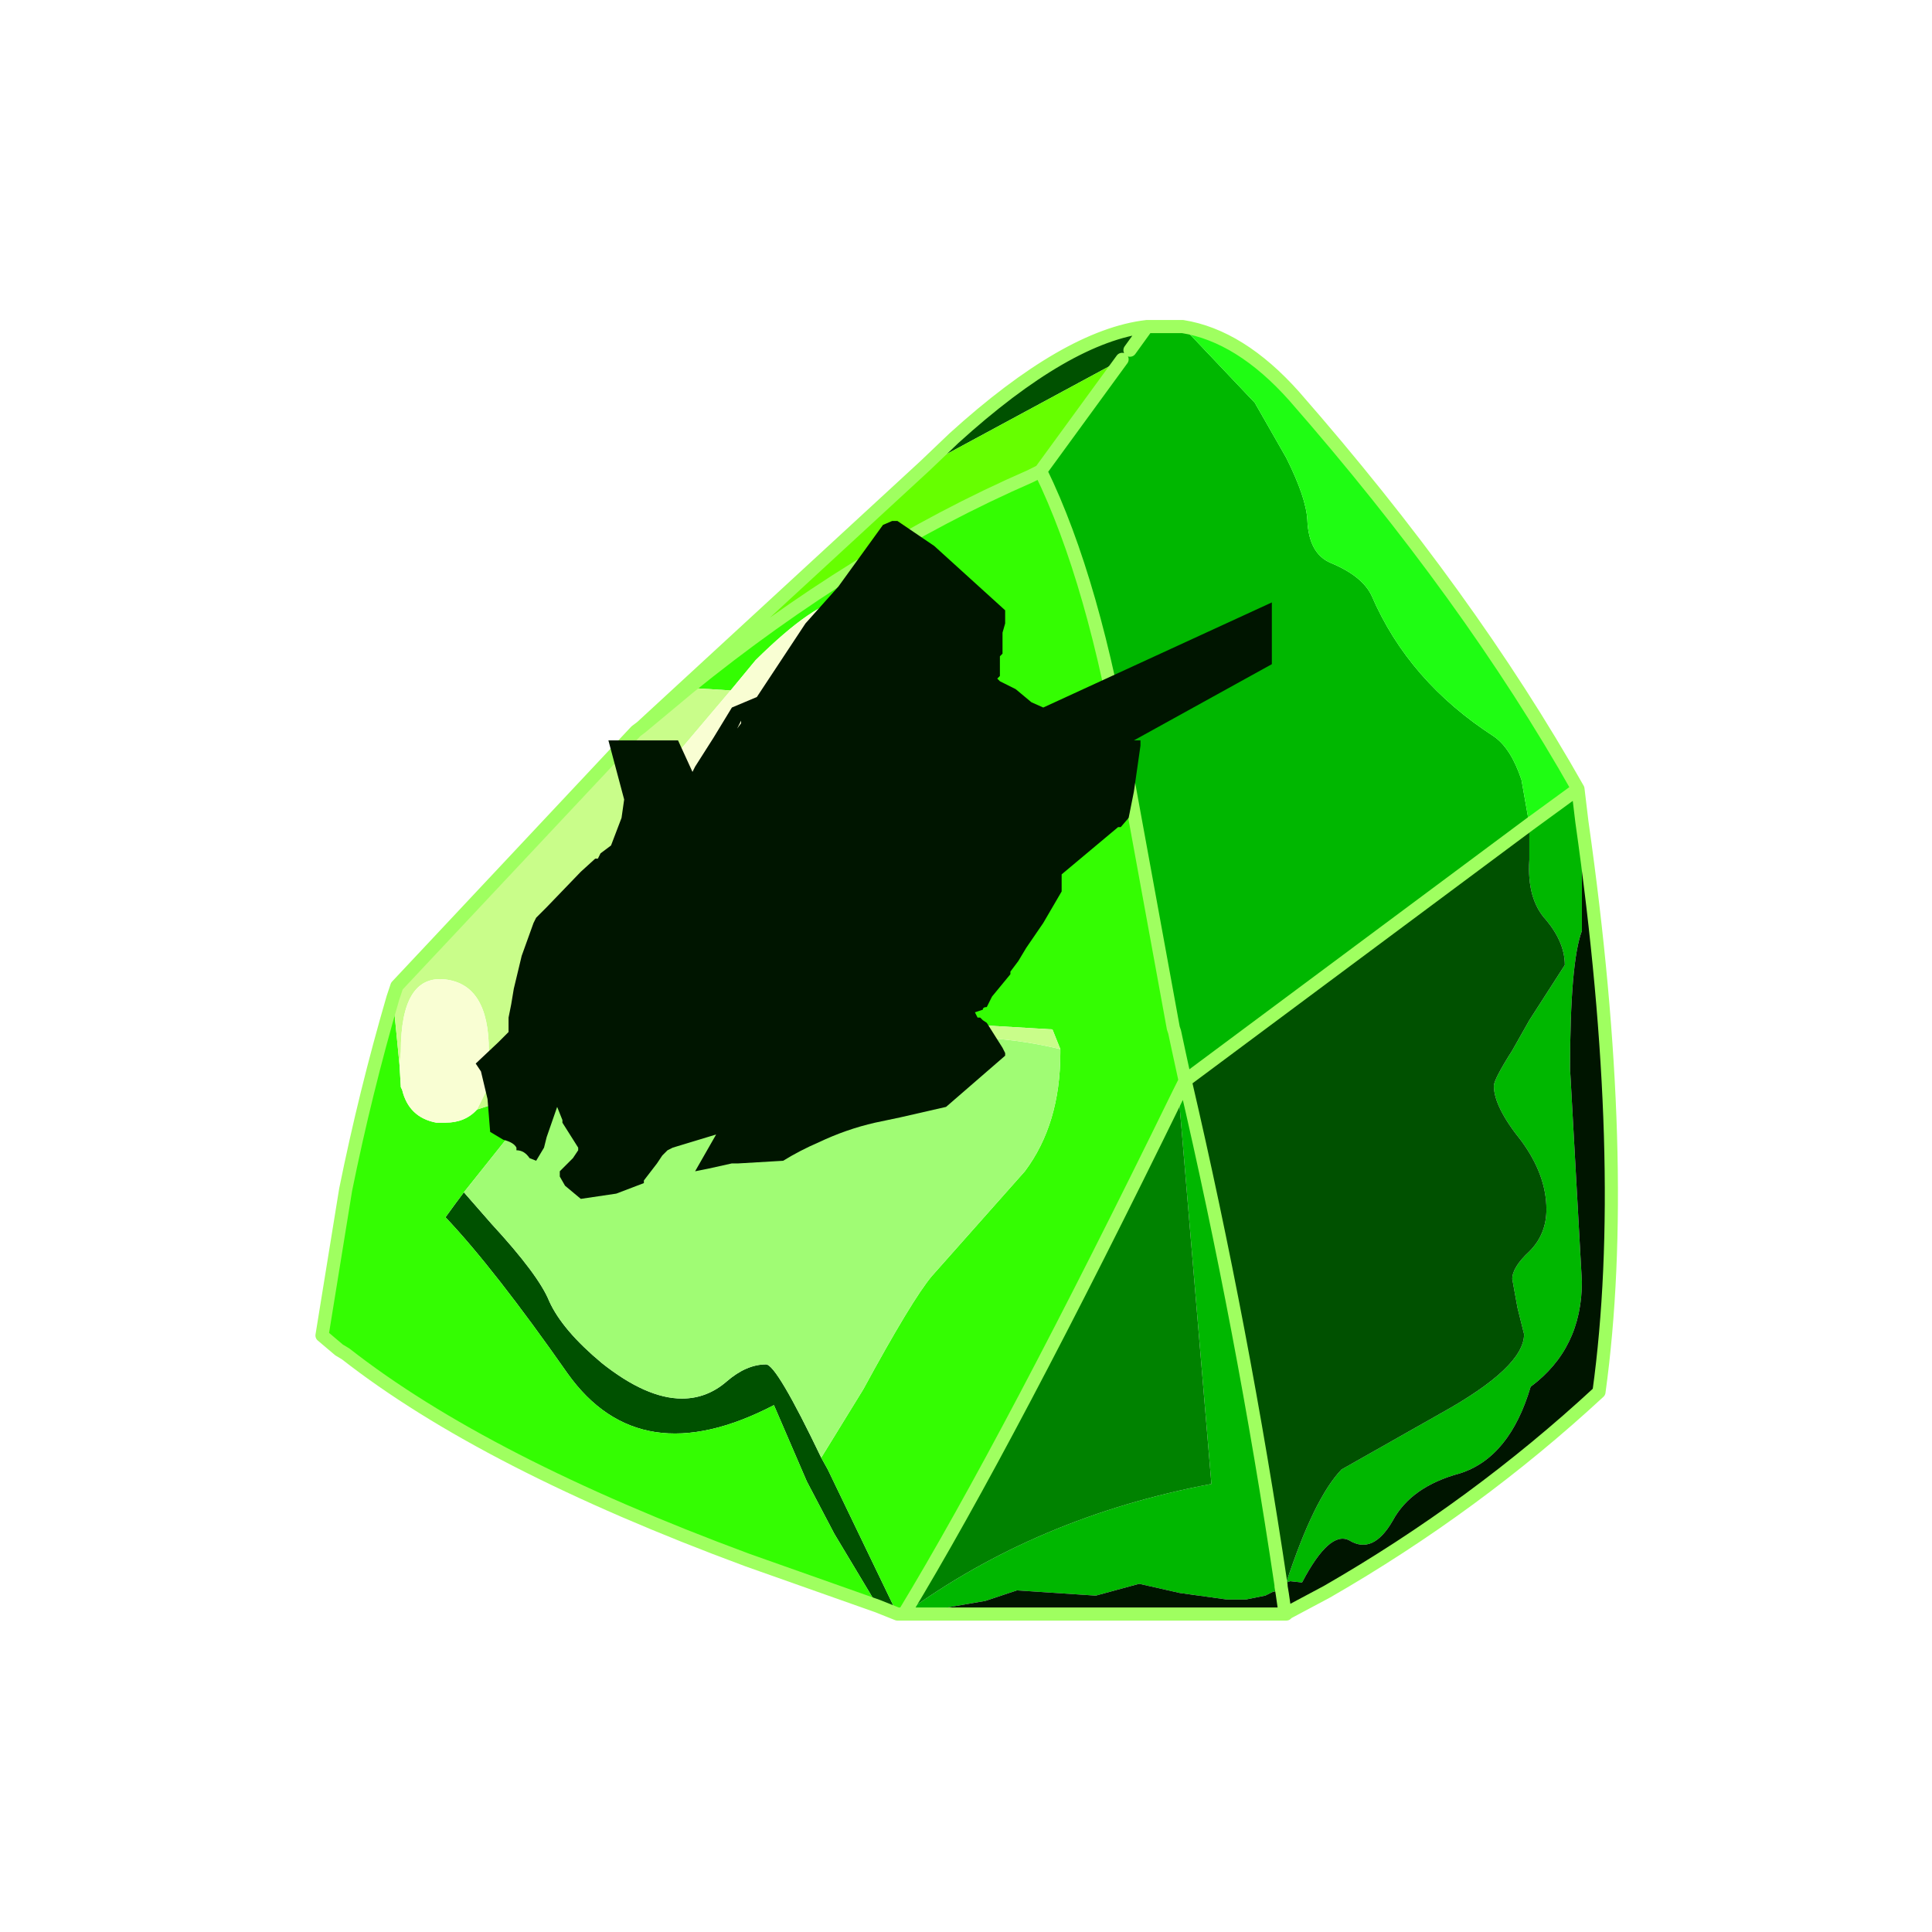 <?xml version="1.0" encoding="UTF-8" standalone="no"?>
<svg xmlns:ffdec="https://www.free-decompiler.com/flash" xmlns:xlink="http://www.w3.org/1999/xlink" ffdec:objectType="frame" height="30.0px" width="30.0px" xmlns="http://www.w3.org/2000/svg">
  <g transform="matrix(1.0, 0.0, 0.0, 1.0, 0.0, 0.0)">
    <use ffdec:characterId="1" height="30.0" transform="matrix(1.0, 0.0, 0.0, 1.0, 0.0, 0.0)" width="30.0" xlink:href="#shape0"/>
    <filter id="filter0">
      <feColorMatrix in="SourceGraphic" result="filterResult0" type="matrix" values="0 0 0 0 0.624,0 0 0 0 1.0,0 0 0 0 0.376,0 0 0 1 0"/>
      <feConvolveMatrix divisor="100.0" in="filterResult0" kernelMatrix="1 1 1 1 1 1 1 1 1 1 1 1 1 1 1 1 1 1 1 1 1 1 1 1 1 1 1 1 1 1 1 1 1 1 1 1 1 1 1 1 1 1 1 1 1 1 1 1 1 1 1 1 1 1 1 1 1 1 1 1 1 1 1 1 1 1 1 1 1 1 1 1 1 1 1 1 1 1 1 1 1 1 1 1 1 1 1 1 1 1 1 1 1 1 1 1 1 1 1 1" order="10 10" result="filterResult1"/>
      <feComposite in="SourceGraphic" in2="filterResult1" operator="over" result="filterResult2"/>
    </filter>
    <use ffdec:characterId="3" filter="url(#filter0)" height="49.55" transform="matrix(0.408, 0.0, 0.0, 0.408, 4.898, 4.948)" width="49.55" xlink:href="#sprite0"/>
  </g>
  <defs>
    <g id="shape0" transform="matrix(1.0, 0.0, 0.0, 1.0, 0.0, 0.0)">
      <path d="M0.0 0.0 L30.0 0.0 30.0 30.0 0.0 30.0 0.0 0.0" fill="#33cc66" fill-opacity="0.0" fill-rule="evenodd" stroke="none"/>
    </g>
    <g id="sprite0" transform="matrix(1.0, 0.0, 0.0, 1.0, 0.25, 0.25)">
      <use ffdec:characterId="2" height="49.55" transform="matrix(1.0, 0.0, 0.0, 1.0, -0.25, -0.25)" width="49.55" xlink:href="#shape1"/>
    </g>
    <g id="shape1" transform="matrix(1.0, 0.0, 0.0, 1.0, 0.25, 0.25)">
      <path d="M47.95 18.9 L47.95 23.05 Q47.5 24.25 47.5 28.3 L47.95 36.4 Q47.95 38.95 46.0 40.4 45.2 43.1 43.3 43.7 41.45 44.2 40.75 45.5 40.0 46.8 39.1 46.25 38.35 45.85 37.3 47.85 L36.85 47.8 36.7 47.85 Q37.75 44.65 38.8 43.55 L42.6 41.4 Q45.75 39.65 45.75 38.4 L45.5 37.4 45.3 36.3 Q45.3 35.85 45.95 35.25 46.6 34.6 46.6 33.65 46.6 32.35 45.65 31.05 44.6 29.75 44.6 28.95 44.6 28.7 45.3 27.6 L45.95 26.45 47.3 24.35 Q47.3 23.5 46.6 22.65 45.85 21.85 45.95 20.35 L45.95 19.0 47.8 17.65 47.95 18.9 M32.75 0.05 L35.5 2.95 36.7 5.05 Q37.45 6.55 37.5 7.4 37.55 8.7 38.4 9.05 39.6 9.55 39.95 10.3 41.35 13.55 44.6 15.65 45.25 16.1 45.65 17.3 L45.95 19.0 32.85 28.75 32.6 27.6 32.45 26.9 32.4 26.75 30.6 16.9 Q29.4 9.75 27.35 5.55 L30.45 1.3 30.75 0.95 31.4 0.05 32.75 0.05 M32.6 29.25 L32.85 28.75 Q35.05 38.2 36.5 47.95 L36.5 48.0 36.25 48.2 36.2 48.2 35.9 48.35 35.15 48.5 34.45 48.5 32.65 48.25 31.1 47.9 29.45 48.35 26.45 48.15 25.25 48.55 23.8 48.8 23.0 49.05 22.15 49.05 Q27.2 45.35 33.85 44.1 L32.6 29.25" fill="#00b700" fill-rule="evenodd" stroke="none"/>
      <path d="M36.7 47.85 L36.85 47.8 37.3 47.85 Q38.35 45.85 39.1 46.25 40.0 46.8 40.75 45.5 41.45 44.2 43.3 43.7 45.2 43.1 46.0 40.4 47.95 38.95 47.95 36.4 L47.5 28.3 Q47.5 24.25 47.95 23.05 L47.95 18.9 Q49.8 31.9 48.6 40.6 43.9 44.95 38.25 48.2 L36.75 49.0 36.7 49.05 36.65 49.05 36.65 49.0 36.55 48.3 36.65 49.0 36.65 49.05 23.0 49.05 23.8 48.8 25.25 48.55 26.45 48.15 29.45 48.35 31.1 47.9 32.65 48.25 34.45 48.5 35.15 48.5 35.9 48.35 36.2 48.2 36.25 48.2 36.5 48.0 36.55 48.3 36.7 47.85" fill="#001500" fill-rule="evenodd" stroke="none"/>
      <path d="M47.8 17.65 L45.95 19.0 45.65 17.3 Q45.25 16.1 44.6 15.65 41.35 13.55 39.95 10.3 39.6 9.55 38.4 9.05 37.55 8.7 37.5 7.4 37.45 6.55 36.7 5.05 L35.5 2.95 32.75 0.05 Q34.95 0.4 37.0 2.7 43.65 10.3 47.8 17.65" fill="#1ffd13" fill-rule="evenodd" stroke="none"/>
      <path d="M45.95 19.0 L45.95 20.35 Q45.85 21.85 46.6 22.65 47.3 23.5 47.3 24.35 L45.95 26.45 45.3 27.6 Q44.6 28.7 44.6 28.95 44.6 29.75 45.65 31.05 46.6 32.35 46.6 33.65 46.6 34.6 45.95 35.25 45.3 35.85 45.3 36.3 L45.5 37.4 45.75 38.4 Q45.75 39.65 42.6 41.4 L38.8 43.55 Q37.75 44.65 36.7 47.85 L36.55 48.3 36.5 48.0 36.5 47.95 Q35.05 38.2 32.85 28.75 L45.95 19.0 M31.4 0.05 L30.75 0.95 30.45 1.3 22.95 5.35 24.05 4.3 Q28.35 0.4 31.4 0.05 M19.0 43.1 L19.25 43.55 21.9 49.05 21.15 48.75 19.5 46.0 18.45 44.0 17.2 41.1 Q12.1 43.75 9.35 39.9 6.55 35.9 4.7 33.95 L5.1 33.4 5.4 33.0 6.45 34.2 Q8.25 36.15 8.65 37.15 9.15 38.25 10.65 39.5 12.35 40.85 13.7 40.85 14.65 40.85 15.4 40.2 16.15 39.55 16.9 39.55 17.3 39.55 19.0 43.1" fill="#005100" fill-rule="evenodd" stroke="none"/>
      <path d="M30.45 1.3 L27.35 5.55 26.95 5.75 30.45 1.3" fill="#925854" fill-rule="evenodd" stroke="none"/>
      <path d="M27.35 5.55 Q29.4 9.75 30.6 16.9 L32.4 26.75 32.45 26.9 32.6 27.6 32.85 28.75 32.6 29.25 Q26.15 42.45 22.15 49.05 L21.9 49.05 19.25 43.55 19.0 43.1 20.6 40.5 Q22.45 37.1 23.2 36.2 L26.75 32.2 Q28.1 30.4 28.1 27.7 L28.1 27.55 27.8 26.8 22.7 26.5 26.55 20.2 26.15 18.65 Q24.3 11.55 23.5 10.15 L23.45 10.1 23.35 10.3 22.55 11.35 21.05 12.35 Q21.0 8.3 16.5 12.75 L15.55 13.9 13.95 13.8 Q20.3 8.65 26.95 5.75 L27.35 5.55 M2.7 25.6 L2.95 28.15 3.0 29.0 3.05 29.1 Q3.3 30.15 4.35 30.35 L4.7 30.35 Q5.45 30.35 5.9 29.85 7.85 29.25 8.95 28.55 L5.4 33.0 5.1 33.4 4.7 33.95 Q6.55 35.9 9.35 39.9 12.1 43.75 17.2 41.1 L18.45 44.0 19.5 46.0 21.15 48.75 16.2 47.0 Q6.2 43.3 0.9 39.15 L0.65 39.0 0.0 38.45 0.9 32.9 Q1.65 29.2 2.7 25.6" fill="#34fd02" fill-rule="evenodd" stroke="none"/>
      <path d="M8.95 28.55 L8.95 28.5 22.55 11.35 23.35 10.3 23.45 10.1 23.5 10.15 Q24.3 11.55 26.15 18.65 L26.55 20.2 22.7 26.5 22.1 27.55 Q24.5 26.7 28.1 27.55 L28.1 27.7 Q28.1 30.4 26.75 32.2 L23.2 36.2 Q22.45 37.1 20.6 40.5 L19.0 43.1 Q17.3 39.55 16.9 39.55 16.15 39.55 15.4 40.2 14.65 40.85 13.7 40.85 12.35 40.85 10.65 39.5 9.15 38.25 8.65 37.15 8.25 36.15 6.45 34.2 L5.4 33.0 8.95 28.55" fill="#a0fc74" fill-rule="evenodd" stroke="none"/>
      <path d="M21.05 12.35 L22.55 11.35 8.95 28.5 8.95 28.55 Q7.85 29.25 5.9 29.85 L6.25 29.15 6.35 27.6 Q6.35 25.1 4.7 24.9 3.0 24.7 3.0 27.65 L2.95 28.15 2.7 25.6 2.85 25.15 11.95 15.45 12.15 15.3 13.95 13.8 15.55 13.9 11.95 18.15 12.15 19.05 Q12.6 19.85 13.6 19.85 14.45 19.85 17.75 16.45 21.05 13.05 21.05 12.55 L21.05 12.35 M22.7 26.5 L27.8 26.8 28.1 27.55 Q24.5 26.7 22.1 27.55 L22.7 26.5" fill="#c9fd8a" fill-rule="evenodd" stroke="none"/>
      <path d="M13.95 13.8 L12.15 15.3 22.95 5.35 30.45 1.3 26.95 5.75 Q20.3 8.65 13.95 13.8" fill="#66ff00" fill-rule="evenodd" stroke="none"/>
      <path d="M21.05 12.35 L21.05 12.55 Q21.05 13.05 17.75 16.45 14.45 19.85 13.6 19.85 12.6 19.85 12.15 19.05 L11.95 18.15 15.55 13.9 16.5 12.75 Q21.0 8.3 21.05 12.35 M2.95 28.15 L3.0 27.65 Q3.0 24.7 4.7 24.9 6.35 25.1 6.35 27.6 L6.25 29.15 5.9 29.85 Q5.45 30.35 4.7 30.35 L4.35 30.35 Q3.3 30.15 3.05 29.1 L3.0 29.0 2.95 28.15" fill="#f9fed3" fill-rule="evenodd" stroke="none"/>
      <path d="M22.15 49.05 Q26.15 42.45 32.6 29.25 L33.85 44.1 Q27.2 45.35 22.15 49.05" fill="#008200" fill-rule="evenodd" stroke="none"/>
      <path d="M47.95 18.9 L47.8 17.65 45.95 19.0 32.85 28.75 Q35.05 38.2 36.5 47.95 L36.5 48.0 36.55 48.3 36.65 49.0 36.65 49.05 36.7 49.05 36.75 49.0 38.25 48.2 Q43.9 44.95 48.6 40.6 49.8 31.9 47.95 18.9 M32.75 0.05 L31.4 0.05 30.75 0.95 M30.45 1.3 L27.35 5.55 Q29.4 9.75 30.6 16.9 L32.4 26.75 32.45 26.9 32.6 27.6 32.85 28.75 32.6 29.25 Q26.15 42.45 22.15 49.05 L23.0 49.05 36.65 49.05 M47.8 17.65 Q43.65 10.3 37.0 2.7 34.95 0.4 32.75 0.05 M13.95 13.8 L12.15 15.3 11.95 15.45 2.85 25.15 2.7 25.6 Q1.65 29.2 0.9 32.9 L0.0 38.45 0.65 39.0 0.9 39.15 Q6.2 43.3 16.2 47.0 L21.15 48.75 21.9 49.05 22.15 49.05 M26.95 5.75 L27.35 5.55 M31.4 0.05 Q28.35 0.4 24.05 4.3 L22.95 5.35 12.15 15.3 M26.95 5.75 Q20.3 8.65 13.95 13.8" fill="none" stroke="#9fff60" stroke-linecap="round" stroke-linejoin="round" stroke-width="0.5"/>
      <path d="M26.0 11.35 L25.9 11.7 25.9 12.5 25.8 12.6 25.8 13.35 25.7 13.45 25.8 13.55 26.0 13.65 26.4 13.85 27.0 14.35 27.45 14.55 36.15 10.55 36.15 12.9 30.9 15.8 31.15 15.8 31.15 16.0 30.9 17.75 30.8 18.25 30.7 18.75 30.4 19.1 30.3 19.1 28.15 20.9 28.15 21.25 28.15 21.45 28.15 21.55 27.45 22.75 26.8 23.7 26.5 24.2 26.2 24.6 26.2 24.7 25.5 25.55 25.3 25.95 Q25.15 25.95 25.15 26.05 L24.85 26.15 24.95 26.35 25.05 26.35 25.15 26.45 25.3 26.55 25.9 27.5 26.0 27.7 26.0 27.8 23.75 29.75 22.0 30.15 21.05 30.35 Q19.95 30.6 18.9 31.1 18.2 31.4 17.55 31.8 L15.85 31.9 15.6 31.9 14.7 32.1 14.2 32.2 15.0 30.8 13.35 31.3 13.15 31.4 12.95 31.6 12.75 31.9 12.25 32.55 12.25 32.65 11.2 33.05 9.85 33.25 9.25 32.75 9.05 32.4 9.05 32.2 9.55 31.7 9.75 31.4 9.75 31.3 9.15 30.35 9.15 30.25 8.95 29.75 8.55 30.9 8.45 31.3 8.15 31.8 7.9 31.7 Q7.7 31.4 7.4 31.4 L7.4 31.3 Q7.3 31.1 6.9 31.0 L6.4 30.7 6.3 29.45 6.05 28.4 5.85 28.1 6.7 27.3 6.9 27.1 7.1 26.9 7.1 26.55 7.1 26.35 7.2 25.85 7.3 25.25 7.6 24.0 8.05 22.75 8.15 22.55 8.55 22.15 9.85 20.8 10.4 20.3 10.5 20.3 10.6 20.1 11.0 19.8 11.4 18.75 11.5 18.05 10.9 15.8 13.55 15.8 14.1 17.0 14.2 16.8 14.9 15.7 15.6 14.55 16.55 14.15 18.4 11.35 19.65 9.95 21.35 7.6 21.7 7.45 21.9 7.45 23.3 8.4 26.0 10.85 26.0 11.35 M15.95 15.15 L15.95 15.05 15.8 15.35 15.95 15.15" fill="#001500" fill-rule="evenodd" stroke="none"/>
    </g>
  </defs>
</svg>
